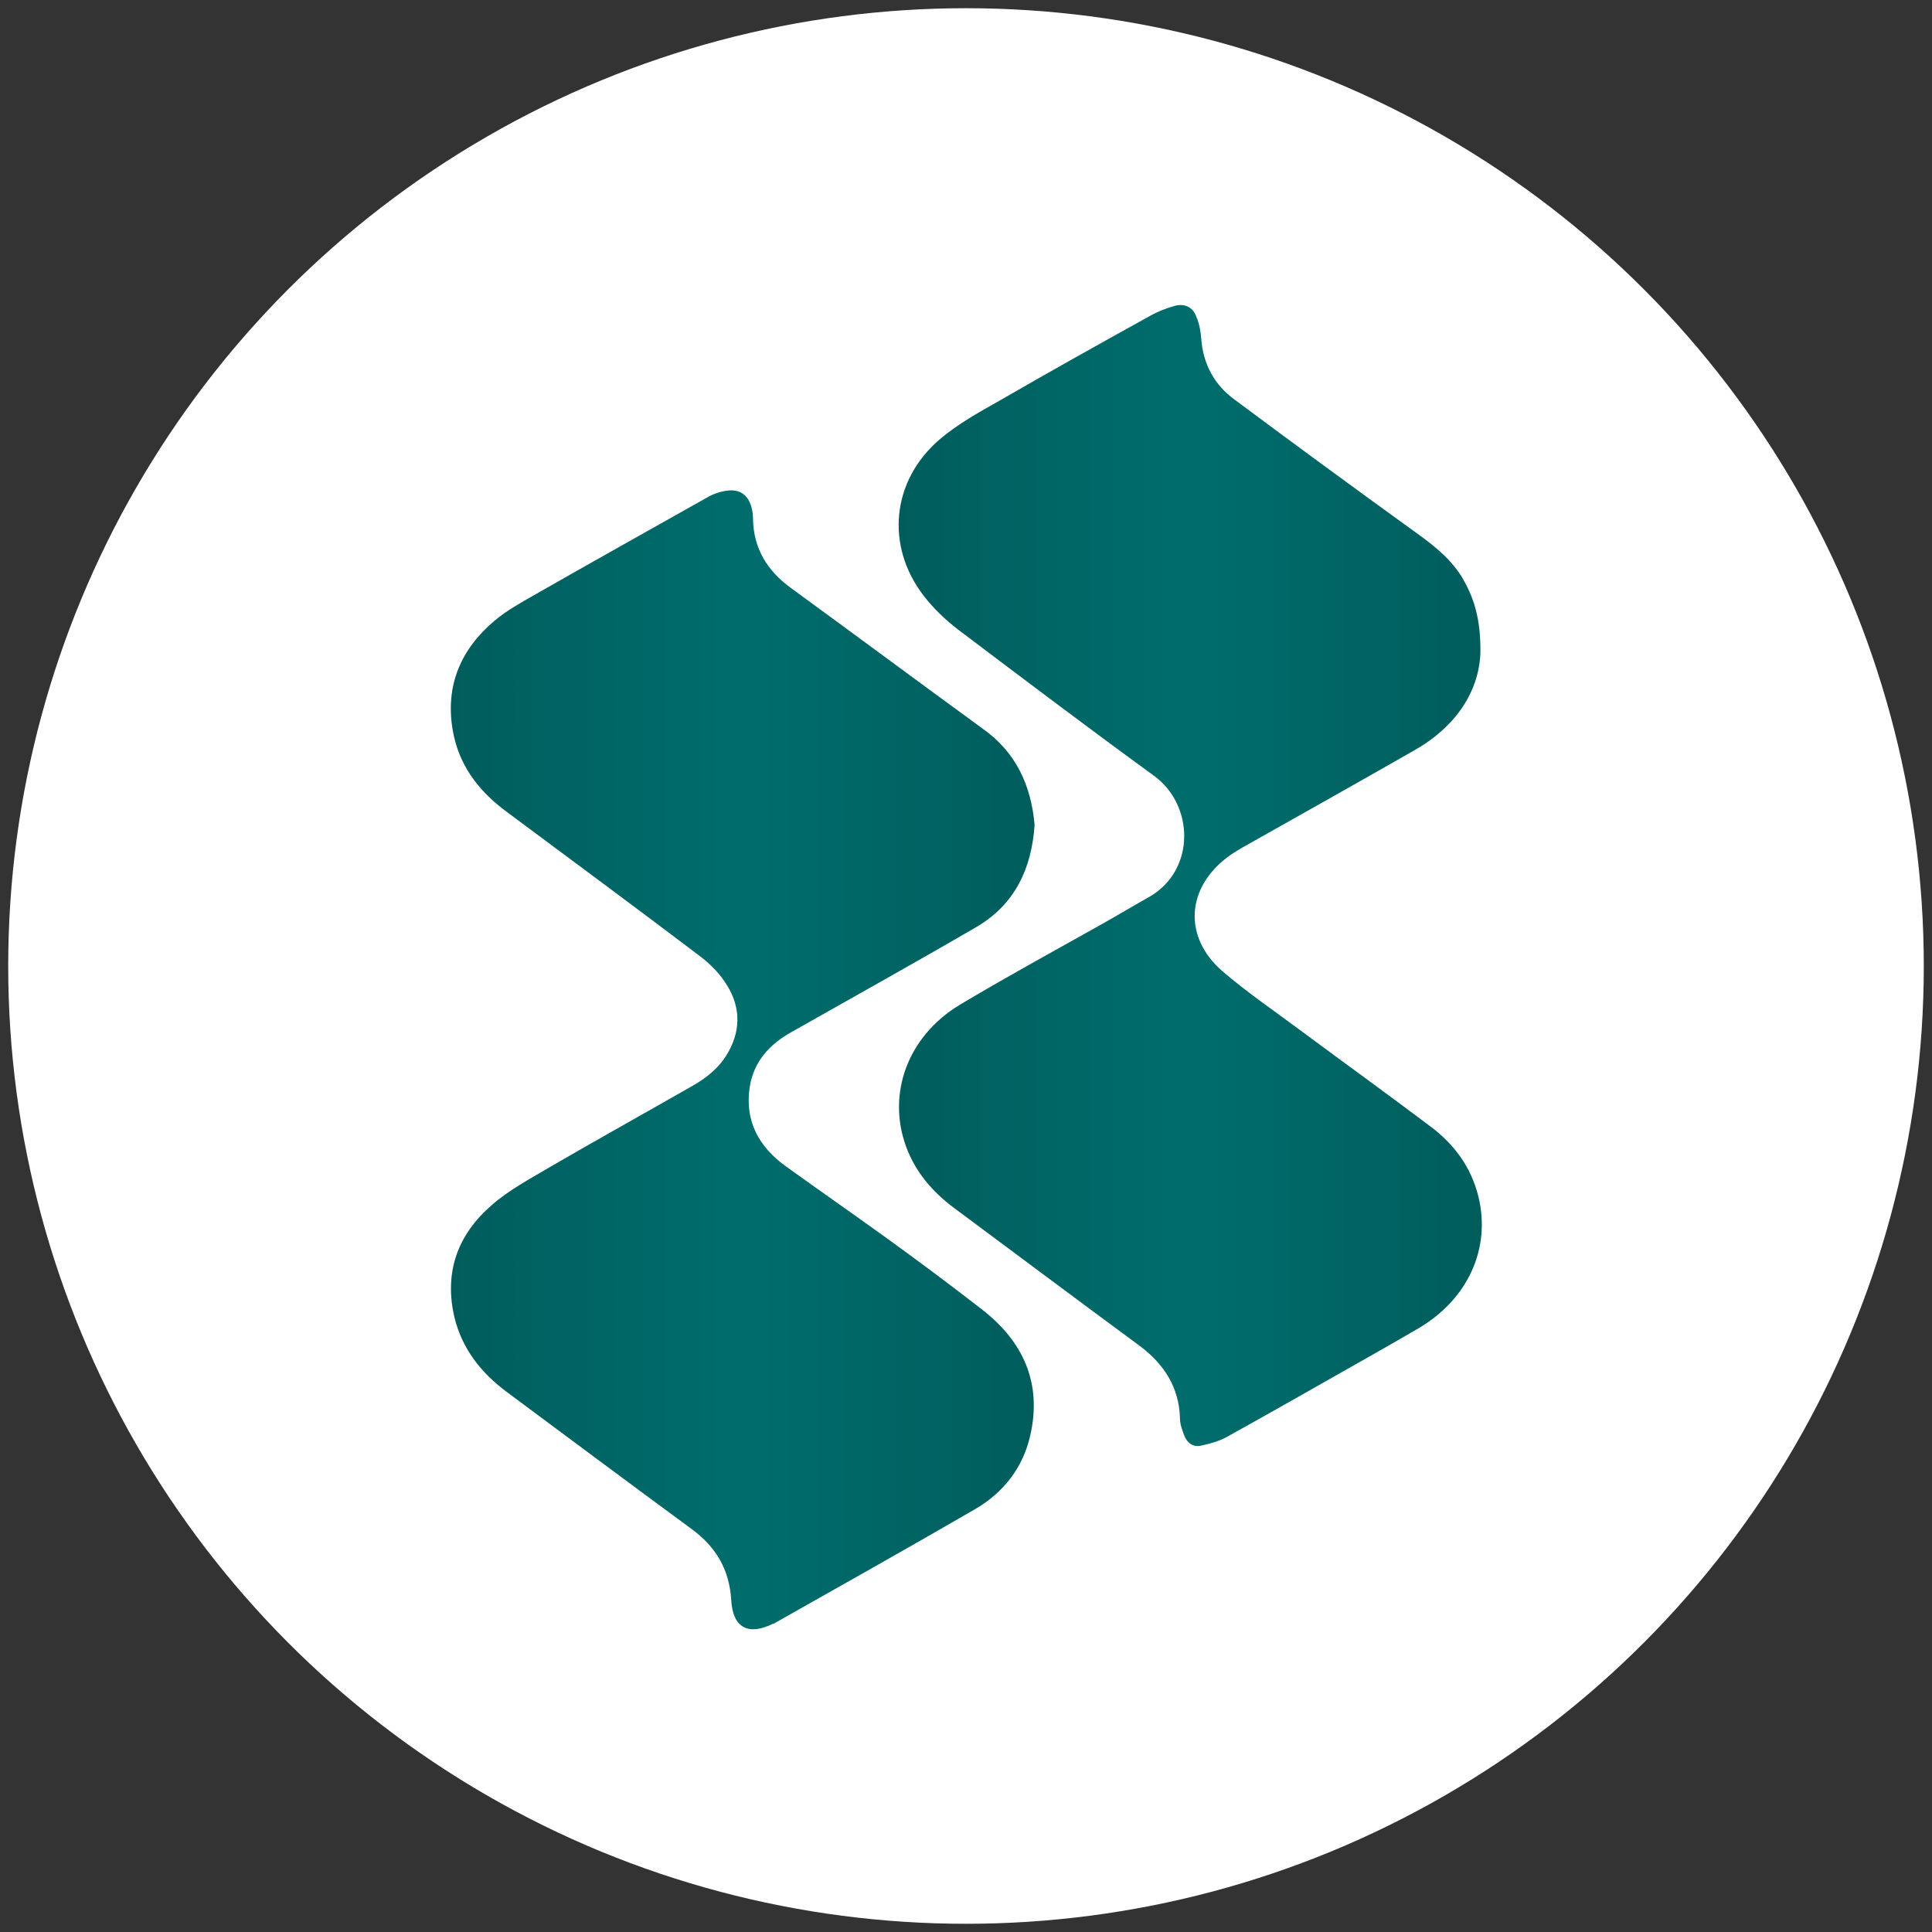 <?xml version="1.0" encoding="utf-8"?>
<!-- Generator: Adobe Illustrator 28.2.0, SVG Export Plug-In . SVG Version: 6.00 Build 0)  -->
<svg version="1.1" id="Layer_1" xmlns="http://www.w3.org/2000/svg" xmlns:xlink="http://www.w3.org/1999/xlink" x="0px" y="0px"
	 viewBox="0 0 400 400" style="enable-background:new 0 0 400 400;" xml:space="preserve">
<rect x="0" y="0" width="400" height="400" fill="#333333" stroke="none"/>
<style type="text/css">
	.st0{fill:#FFFFFF;}
	.st1{fill:url(#SVGID_1_);}
	.st2{fill:url(#SVGID_00000099630740704303453310000004809395160905351309_);}
</style>
<g>
	<ellipse class="st0" cx="200" cy="200" rx="198.3" ry="198.3"/>
	<g>
		<linearGradient id="SVGID_1_" gradientUnits="userSpaceOnUse" x1="93.253" y1="219.377" x2="214.164" y2="219.377">
			<stop  offset="0" style="stop-color:#005D5C"/>
			<stop  offset="0.5" style="stop-color:#006D6D"/>
			<stop  offset="1" style="stop-color:#005D5C"/>
		</linearGradient>
		<path class="st1" d="M214.2,170.8c-0.6,8.9-4,16.4-12,21.1c-12.7,7.4-25.5,14.5-38.2,21.7c-4.7,2.6-8,6.2-8.8,11.6
			c-1,6.9,1.9,12.2,7.4,16.2c6.8,4.9,13.7,9.7,20.5,14.6c6.8,4.9,13.5,9.9,20.2,15.1c8.5,6.6,12.5,15.2,10,26.1
			c-1.5,6.7-5.6,11.9-11.5,15.3c-13.8,8-27.7,15.8-41.5,23.6c-0.1,0.1-0.2,0.1-0.3,0.1c-5.1,2.5-8.3,0.8-8.6-4.9
			c-0.4-6.4-3.2-11.1-8.3-14.8c-12.8-9.4-25.5-18.9-38.3-28.4c-5.2-3.9-9.1-8.8-10.7-15.3c-2.2-9.3,0.6-17.1,7.6-23.2
			c3.6-3.2,8-5.5,12.2-8c9.8-5.7,19.7-11.2,29.5-16.8c3-1.7,5.7-3.9,7.4-7c2.8-5,2.4-10-0.8-14.6c-1.4-2.1-3.3-3.9-5.3-5.4
			c-13.2-10-26.6-19.9-39.9-29.8c-5.8-4.3-9.9-9.7-11.1-17c-1.5-9.1,1.7-16.6,8.7-22.5c2.5-2.1,5.4-3.7,8.2-5.3
			c11.9-6.8,23.9-13.5,35.8-20.2c1.2-0.7,2.6-1.2,4-1.4c2.7-0.4,4.5,0.8,5.2,3.5c0.2,0.7,0.3,1.5,0.3,2.3c0.1,6.2,3,10.8,7.8,14.3
			c13.3,9.7,26.5,19.5,39.8,29.2C210.3,155.7,213.5,162.6,214.2,170.8z"/>
		
			<linearGradient id="SVGID_00000044155952184312286900000011486329841434819234_" gradientUnits="userSpaceOnUse" x1="185.996" y1="181.278" x2="306.733" y2="181.278">
			<stop  offset="0" style="stop-color:#005D5C"/>
			<stop  offset="0.5" style="stop-color:#006D6D"/>
			<stop  offset="1" style="stop-color:#005D5C"/>
		</linearGradient>
		<path style="fill:url(#SVGID_00000044155952184312286900000011486329841434819234_);" d="M306.5,135.2c-0.3,7.9-5,15.2-13.6,20.1
			c-11.9,6.8-24,13.6-35.9,20.3c-1,0.6-2,1.2-2.9,1.9c-8.5,6.4-9.1,16.5-1.1,23.5c5.1,4.4,10.7,8.2,16.2,12.3
			c8.9,6.6,17.9,13.1,26.8,19.8c5,3.7,8.6,8.5,10.1,14.7c2.6,10.7-2.2,21.2-12.4,27.2c-5.8,3.4-11.7,6.7-17.5,10
			c-7.4,4.2-14.8,8.4-22.2,12.5c-1.6,0.9-3.5,1.4-5.3,1.8c-1.7,0.4-3-0.6-3.6-2.3c-0.4-1.1-0.8-2.2-0.8-3.4
			c-0.2-6.4-3.3-11.2-8.4-15c-12.9-9.5-25.7-19.1-38.5-28.6c-4.4-3.3-7.9-7.4-9.8-12.6c-4-10.9,0.3-22.8,11-29.3
			c9.7-5.8,19.6-11.2,29.4-16.7c3.4-1.9,6.7-3.9,10.1-5.8c9.5-5.6,9.1-19,0.8-25c-13.6-9.9-27.1-20.1-40.6-30.3
			c-2.6-2-5.1-4.4-7.1-7c-7.9-10.3-6.6-23.7,3.2-32.2c3.8-3.3,8.4-5.8,12.8-8.3c10.2-5.9,20.6-11.7,30.9-17.4
			c1.6-0.9,3.4-1.6,5.2-2.1c2-0.5,3.7,0.3,4.4,2.3c0.6,1.4,0.9,3,1,4.5c0.4,5.3,2.7,9.6,7,12.7c12.2,9.1,24.5,18.1,36.8,27
			c3.8,2.7,7.4,5.4,10,9.4C305.1,123.5,306.6,128,306.5,135.2z"/>
	</g>
</g>
</svg>
